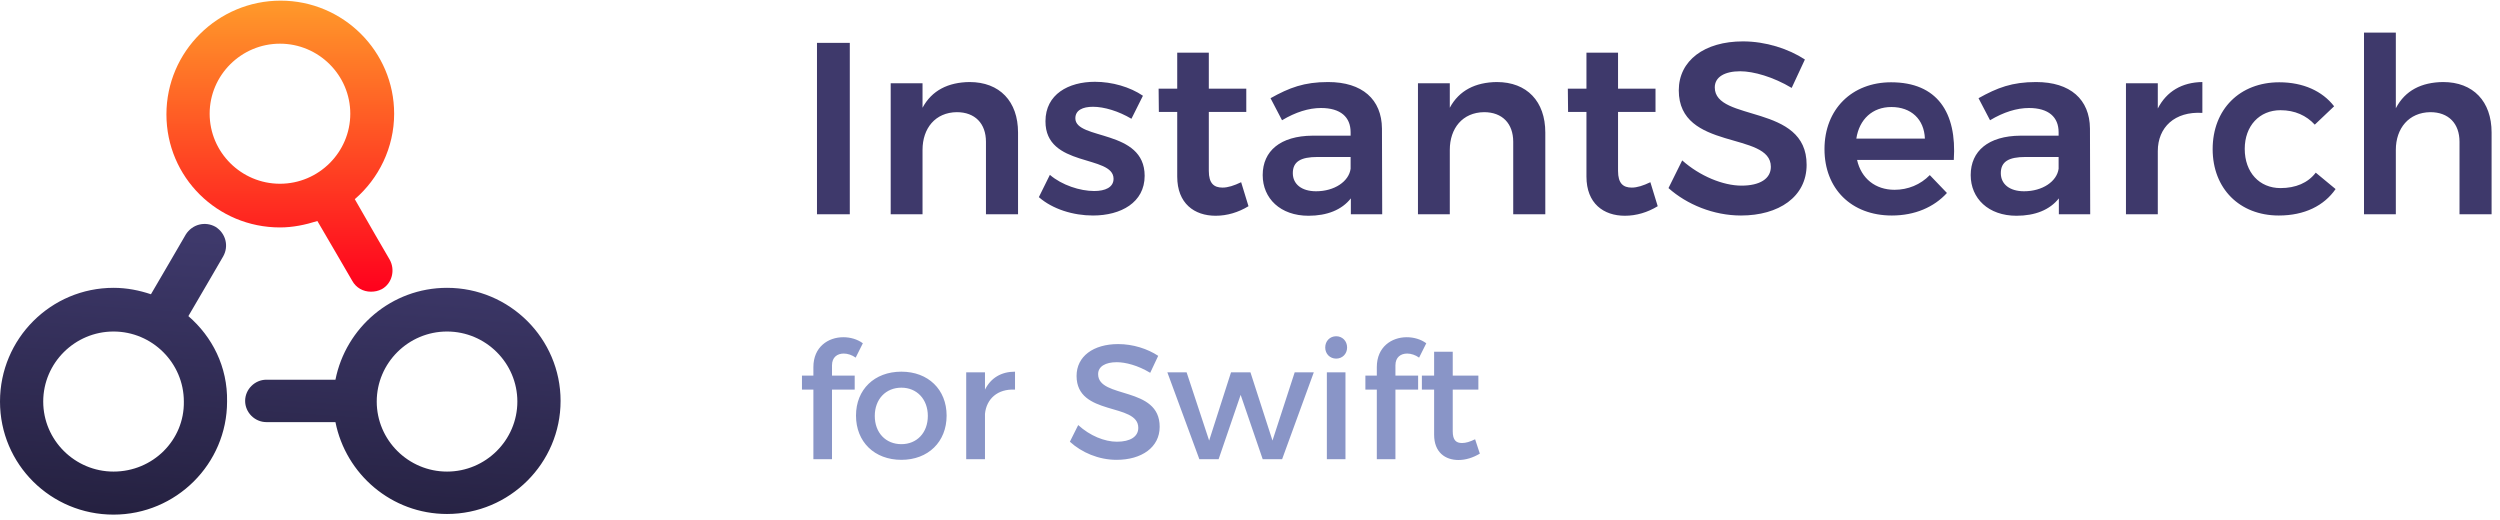 <?xml version="1.0" encoding="UTF-8"?>
<svg width="245px" height="51px" viewBox="0 0 245 51" version="1.1" xmlns="http://www.w3.org/2000/svg" xmlns:xlink="http://www.w3.org/1999/xlink">
    <!-- Generator: Sketch 44.1 (41455) - http://www.bohemiancoding.com/sketch -->
    <title>InstantSearch-Swift</title>
    <desc>Created with Sketch.</desc>
    <defs>
        <linearGradient x1="0%" y1="100%" x2="0%" y2="0%" id="linearGradient-1">
            <stop stop-color="#FF001D" offset="0%"></stop>
            <stop stop-color="#FF9A2A" offset="100%"></stop>
        </linearGradient>
        <linearGradient x1="42.443%" y1="121.561%" x2="57.523%" y2="8.499%" id="linearGradient-2">
            <stop stop-color="#201C38" offset="0%"></stop>
            <stop stop-color="#3E396B" offset="100%"></stop>
        </linearGradient>
    </defs>
    <g id="Page-1" stroke="none" stroke-width="1" fill="none" fill-rule="evenodd">
        <g id="InstantSearch-Swift">
            <g id="Group" fill-rule="nonzero">
                <path d="M27.437,22.289 C28.701,22.289 29.902,22.037 31.103,21.659 L33.126,25.122 L34.517,27.515 C34.897,28.207 35.592,28.585 36.351,28.585 C36.73,28.585 37.046,28.522 37.425,28.333 C38.437,27.767 38.753,26.444 38.184,25.437 L36.793,23.044 L34.77,19.519 C37.109,17.504 38.626,14.481 38.626,11.144 C38.626,5.037 33.632,0.063 27.5,0.063 C21.368,0.063 16.31,5.037 16.31,11.207 C16.31,17.378 21.305,22.289 27.437,22.289 Z M27.437,4.281 C31.23,4.281 34.328,7.367 34.328,11.144 C34.328,14.922 31.23,18.007 27.437,18.007 C23.644,18.007 20.546,14.922 20.546,11.144 C20.546,7.367 23.644,4.281 27.437,4.281 Z" id="Shape" fill="url(#linearGradient-1)"></path>
                <path d="M43.81,28.207 C38.374,28.207 33.885,32.111 32.874,37.211 L28.891,37.211 L26.109,37.211 C24.971,37.211 24.023,38.156 24.023,39.289 C24.023,40.422 24.971,41.367 26.109,41.367 L28.891,41.367 L32.874,41.367 C33.885,46.467 38.374,50.37 43.81,50.37 C49.943,50.37 54.937,45.396 54.937,39.289 C54.937,33.181 49.943,28.207 43.81,28.207 Z M43.81,46.215 C40.017,46.215 36.92,43.13 36.92,39.352 C36.92,35.574 40.017,32.489 43.81,32.489 C47.603,32.489 50.701,35.574 50.701,39.352 C50.701,43.13 47.603,46.215 43.81,46.215 Z M18.46,30.978 C20.799,32.993 22.316,35.952 22.253,39.352 C22.253,45.459 17.259,50.433 11.126,50.433 C4.994,50.433 0,45.522 0,39.352 C0,33.181 4.994,28.207 11.126,28.207 C12.454,28.207 13.655,28.459 14.793,28.837 L16.816,25.374 L18.207,22.981 C18.839,21.974 20.103,21.659 21.115,22.226 C22.126,22.856 22.443,24.115 21.874,25.122 L20.483,27.515 L18.46,30.978 Z M11.126,46.215 C14.983,46.215 18.08,43.13 18.017,39.352 C18.017,35.574 14.92,32.489 11.126,32.489 C7.333,32.489 4.236,35.574 4.236,39.352 C4.236,43.13 7.333,46.215 11.126,46.215 Z" id="Shape" fill="url(#linearGradient-2)"></path>
            </g>
            <g id="Group" transform="translate(80, 3)" fill="#3E396B">
                <path d="M0.064,1.2 L0.064,18 L3.28,18 L3.28,1.2 L0.064,1.2 Z M15.016,5.04 C12.928,5.064 11.32,5.856 10.408,7.56 L10.408,5.16 L7.288,5.16 L7.288,18 L10.408,18 L10.408,11.688 C10.408,9.576 11.656,8.016 13.768,7.992 C15.544,7.992 16.624,9.096 16.624,10.896 L16.624,18 L19.768,18 L19.768,9.984 C19.768,6.936 17.968,5.04 15.016,5.04 Z M30.88,8.64 L32.008,6.384 C30.736,5.52 28.984,5.016 27.304,5.016 C24.712,5.016 22.456,6.24 22.456,8.88 C22.432,13.44 29.128,12.144 29.128,14.52 C29.128,15.36 28.312,15.72 27.232,15.72 C25.84,15.72 24.064,15.144 22.888,14.136 L21.808,16.32 C23.152,17.496 25.168,18.12 27.112,18.12 C29.848,18.12 32.176,16.848 32.176,14.232 C32.176,9.624 25.384,10.752 25.384,8.592 C25.384,7.8 26.104,7.464 27.112,7.464 C28.216,7.464 29.632,7.896 30.88,8.64 Z M41.632,14.856 C40.936,15.192 40.336,15.384 39.808,15.384 C38.968,15.384 38.464,14.976 38.464,13.752 L38.464,7.968 L42.136,7.968 L42.136,5.688 L38.464,5.688 L38.464,2.16 L35.368,2.16 L35.368,5.688 L33.544,5.688 L33.568,7.968 L35.368,7.968 L35.368,14.304 C35.368,16.944 37.048,18.144 39.136,18.144 C40.264,18.144 41.368,17.808 42.352,17.208 L41.632,14.856 Z M55.456,18 L52.384,18 L52.384,16.44 C51.496,17.568 50.056,18.144 48.232,18.144 C45.472,18.144 43.744,16.44 43.744,14.16 C43.744,11.784 45.496,10.32 48.616,10.296 L52.36,10.296 L52.36,9.96 C52.36,8.472 51.376,7.584 49.456,7.584 C48.256,7.584 46.96,7.992 45.64,8.784 L44.512,6.624 C46.36,5.592 47.8,5.04 50.152,5.04 C53.512,5.04 55.408,6.744 55.432,9.6 L55.456,18 Z M48.976,15.744 C50.776,15.744 52.192,14.784 52.36,13.536 L52.36,12.384 L49.12,12.384 C47.464,12.384 46.696,12.84 46.696,13.968 C46.696,15.048 47.56,15.744 48.976,15.744 Z M66.688,5.04 C64.6,5.064 62.992,5.856 62.08,7.56 L62.08,5.16 L58.96,5.16 L58.96,18 L62.08,18 L62.08,11.688 C62.08,9.576 63.328,8.016 65.44,7.992 C67.216,7.992 68.296,9.096 68.296,10.896 L68.296,18 L71.44,18 L71.44,9.984 C71.44,6.936 69.64,5.04 66.688,5.04 Z M81.736,14.856 C81.04,15.192 80.44,15.384 79.912,15.384 C79.072,15.384 78.568,14.976 78.568,13.752 L78.568,7.968 L82.24,7.968 L82.24,5.688 L78.568,5.688 L78.568,2.16 L75.472,2.16 L75.472,5.688 L73.648,5.688 L73.672,7.968 L75.472,7.968 L75.472,14.304 C75.472,16.944 77.152,18.144 79.24,18.144 C80.368,18.144 81.472,17.808 82.456,17.208 L81.736,14.856 Z M95.584,5.616 L96.88,2.832 C95.272,1.776 93.04,1.056 90.808,1.056 C87.04,1.056 84.52,2.928 84.52,5.856 C84.52,11.832 93.544,9.84 93.544,13.344 C93.544,14.52 92.464,15.192 90.664,15.192 C88.864,15.192 86.584,14.256 84.856,12.72 L83.512,15.432 C85.312,17.04 87.928,18.12 90.616,18.12 C94.312,18.12 97.048,16.296 97.048,13.152 C97.072,7.128 88.048,8.976 88.048,5.568 C88.048,4.536 89.032,3.984 90.544,3.984 C91.84,3.984 93.784,4.536 95.584,5.616 Z M105.328,5.064 C109.84,5.064 111.784,8.016 111.472,12.672 L101.992,12.672 C102.4,14.496 103.792,15.6 105.664,15.6 C106.984,15.6 108.208,15.096 109.12,14.16 L110.8,15.912 C109.528,17.304 107.656,18.12 105.4,18.12 C101.416,18.12 98.8,15.48 98.8,11.616 C98.8,7.704 101.488,5.064 105.328,5.064 Z M101.92,10.584 L108.64,10.584 C108.568,8.688 107.296,7.488 105.352,7.488 C103.504,7.488 102.208,8.688 101.92,10.584 Z M124.84,18 L121.768,18 L121.768,16.44 C120.88,17.568 119.44,18.144 117.616,18.144 C114.856,18.144 113.128,16.44 113.128,14.16 C113.128,11.784 114.88,10.32 118,10.296 L121.744,10.296 L121.744,9.96 C121.744,8.472 120.76,7.584 118.84,7.584 C117.64,7.584 116.344,7.992 115.024,8.784 L113.896,6.624 C115.744,5.592 117.184,5.04 119.536,5.04 C122.896,5.04 124.792,6.744 124.816,9.6 L124.84,18 Z M118.36,15.744 C120.16,15.744 121.576,14.784 121.744,13.536 L121.744,12.384 L118.504,12.384 C116.848,12.384 116.08,12.84 116.08,13.968 C116.08,15.048 116.944,15.744 118.36,15.744 Z M131.464,7.632 L131.464,5.16 L128.344,5.16 L128.344,18 L131.464,18 L131.464,11.808 C131.464,9.48 133.12,7.896 135.832,8.064 L135.832,5.04 C133.84,5.064 132.328,5.952 131.464,7.632 Z M146.848,9.216 L148.744,7.416 C147.592,5.928 145.72,5.064 143.368,5.064 C139.504,5.064 136.84,7.704 136.84,11.616 C136.84,15.48 139.48,18.12 143.32,18.12 C145.84,18.12 147.76,17.16 148.888,15.528 L146.944,13.92 C146.176,14.928 144.976,15.432 143.488,15.432 C141.424,15.432 139.984,13.896 139.984,11.592 C139.984,9.336 141.424,7.8 143.488,7.8 C144.904,7.8 146.032,8.328 146.848,9.216 Z M159.424,5.04 C157.312,5.064 155.704,5.856 154.792,7.608 L154.792,0.192 L151.672,0.192 L151.672,18 L154.792,18 L154.792,11.688 C154.792,9.576 156.064,8.016 158.176,7.992 C159.952,7.992 161.032,9.096 161.032,10.896 L161.032,18 L164.176,18 L164.176,9.984 C164.176,6.936 162.376,5.04 159.424,5.04 Z" id="InstantSearch"></path>
            </g>
            <g id="Group" transform="translate(78, 32)" fill="#8995C7">
                <path d="M4.688,2.648 C4.064,2.648 3.536,3 3.536,3.8 L3.536,4.808 L5.76,4.808 L5.76,6.184 L3.536,6.184 L3.536,13 L1.712,13 L1.712,6.184 L0.592,6.184 L0.592,4.808 L1.712,4.808 L1.712,3.976 C1.712,1.992 3.168,1.048 4.64,1.048 C5.328,1.048 6.016,1.24 6.56,1.64 L5.856,3.048 C5.504,2.792 5.072,2.648 4.688,2.648 Z M10.336,4.424 C12.96,4.424 14.768,6.168 14.768,8.728 C14.768,11.304 12.96,13.064 10.336,13.064 C7.696,13.064 5.888,11.304 5.888,8.728 C5.888,6.168 7.696,4.424 10.336,4.424 Z M10.336,5.992 C8.8,5.992 7.728,7.128 7.728,8.76 C7.728,10.408 8.8,11.528 10.336,11.528 C11.856,11.528 12.928,10.408 12.928,8.76 C12.928,7.128 11.856,5.992 10.336,5.992 Z M18.528,6.184 L18.528,4.488 L16.688,4.488 L16.688,13 L18.528,13 L18.528,8.552 C18.672,7.096 19.76,6.088 21.472,6.184 L21.472,4.424 C20.128,4.424 19.104,5.032 18.528,6.184 Z M34.72,4.536 L35.504,2.872 C34.464,2.184 33.04,1.72 31.584,1.72 C29.152,1.72 27.504,2.92 27.504,4.84 C27.504,8.824 33.552,7.432 33.552,9.928 C33.552,10.792 32.768,11.288 31.456,11.288 C30.256,11.288 28.816,10.712 27.664,9.656 L26.848,11.288 C28,12.344 29.664,13.064 31.424,13.064 C33.888,13.064 35.648,11.832 35.648,9.832 C35.664,5.8 29.616,7.112 29.616,4.664 C29.616,3.912 30.336,3.496 31.44,3.496 C32.288,3.496 33.504,3.8 34.72,4.536 Z M36.4,4.488 L39.536,13 L41.424,13 L43.584,6.696 L45.744,13 L47.648,13 L50.752,4.488 L48.88,4.488 L46.704,11.176 L44.544,4.488 L42.64,4.488 L40.496,11.176 L38.288,4.488 L36.4,4.488 Z M52.944,0.952 C52.336,0.952 51.872,1.416 51.872,2.056 C51.872,2.68 52.336,3.144 52.944,3.144 C53.552,3.144 54.016,2.68 54.016,2.056 C54.016,1.416 53.552,0.952 52.944,0.952 Z M52.032,4.488 L52.032,13 L53.856,13 L53.856,4.488 L52.032,4.488 Z M59.904,2.648 C59.28,2.648 58.752,3 58.752,3.8 L58.752,4.808 L60.976,4.808 L60.976,6.184 L58.752,6.184 L58.752,13 L56.928,13 L56.928,6.184 L55.808,6.184 L55.808,4.808 L56.928,4.808 L56.928,3.976 C56.928,1.992 58.384,1.048 59.856,1.048 C60.544,1.048 61.232,1.24 61.776,1.64 L61.072,3.048 C60.72,2.792 60.288,2.648 59.904,2.648 Z M66.56,11.048 L67.024,12.456 C66.352,12.856 65.648,13.08 64.928,13.08 C63.648,13.08 62.544,12.344 62.544,10.6 L62.544,6.184 L61.344,6.184 L61.344,4.808 L62.544,4.808 L62.544,2.472 L64.368,2.472 L64.368,4.808 L66.88,4.808 L66.88,6.184 L64.368,6.184 L64.368,10.264 C64.368,11.144 64.704,11.416 65.28,11.416 C65.664,11.416 66.064,11.288 66.56,11.048 Z" id="for-Swift"></path>
            </g>
        </g>
    </g>
</svg>